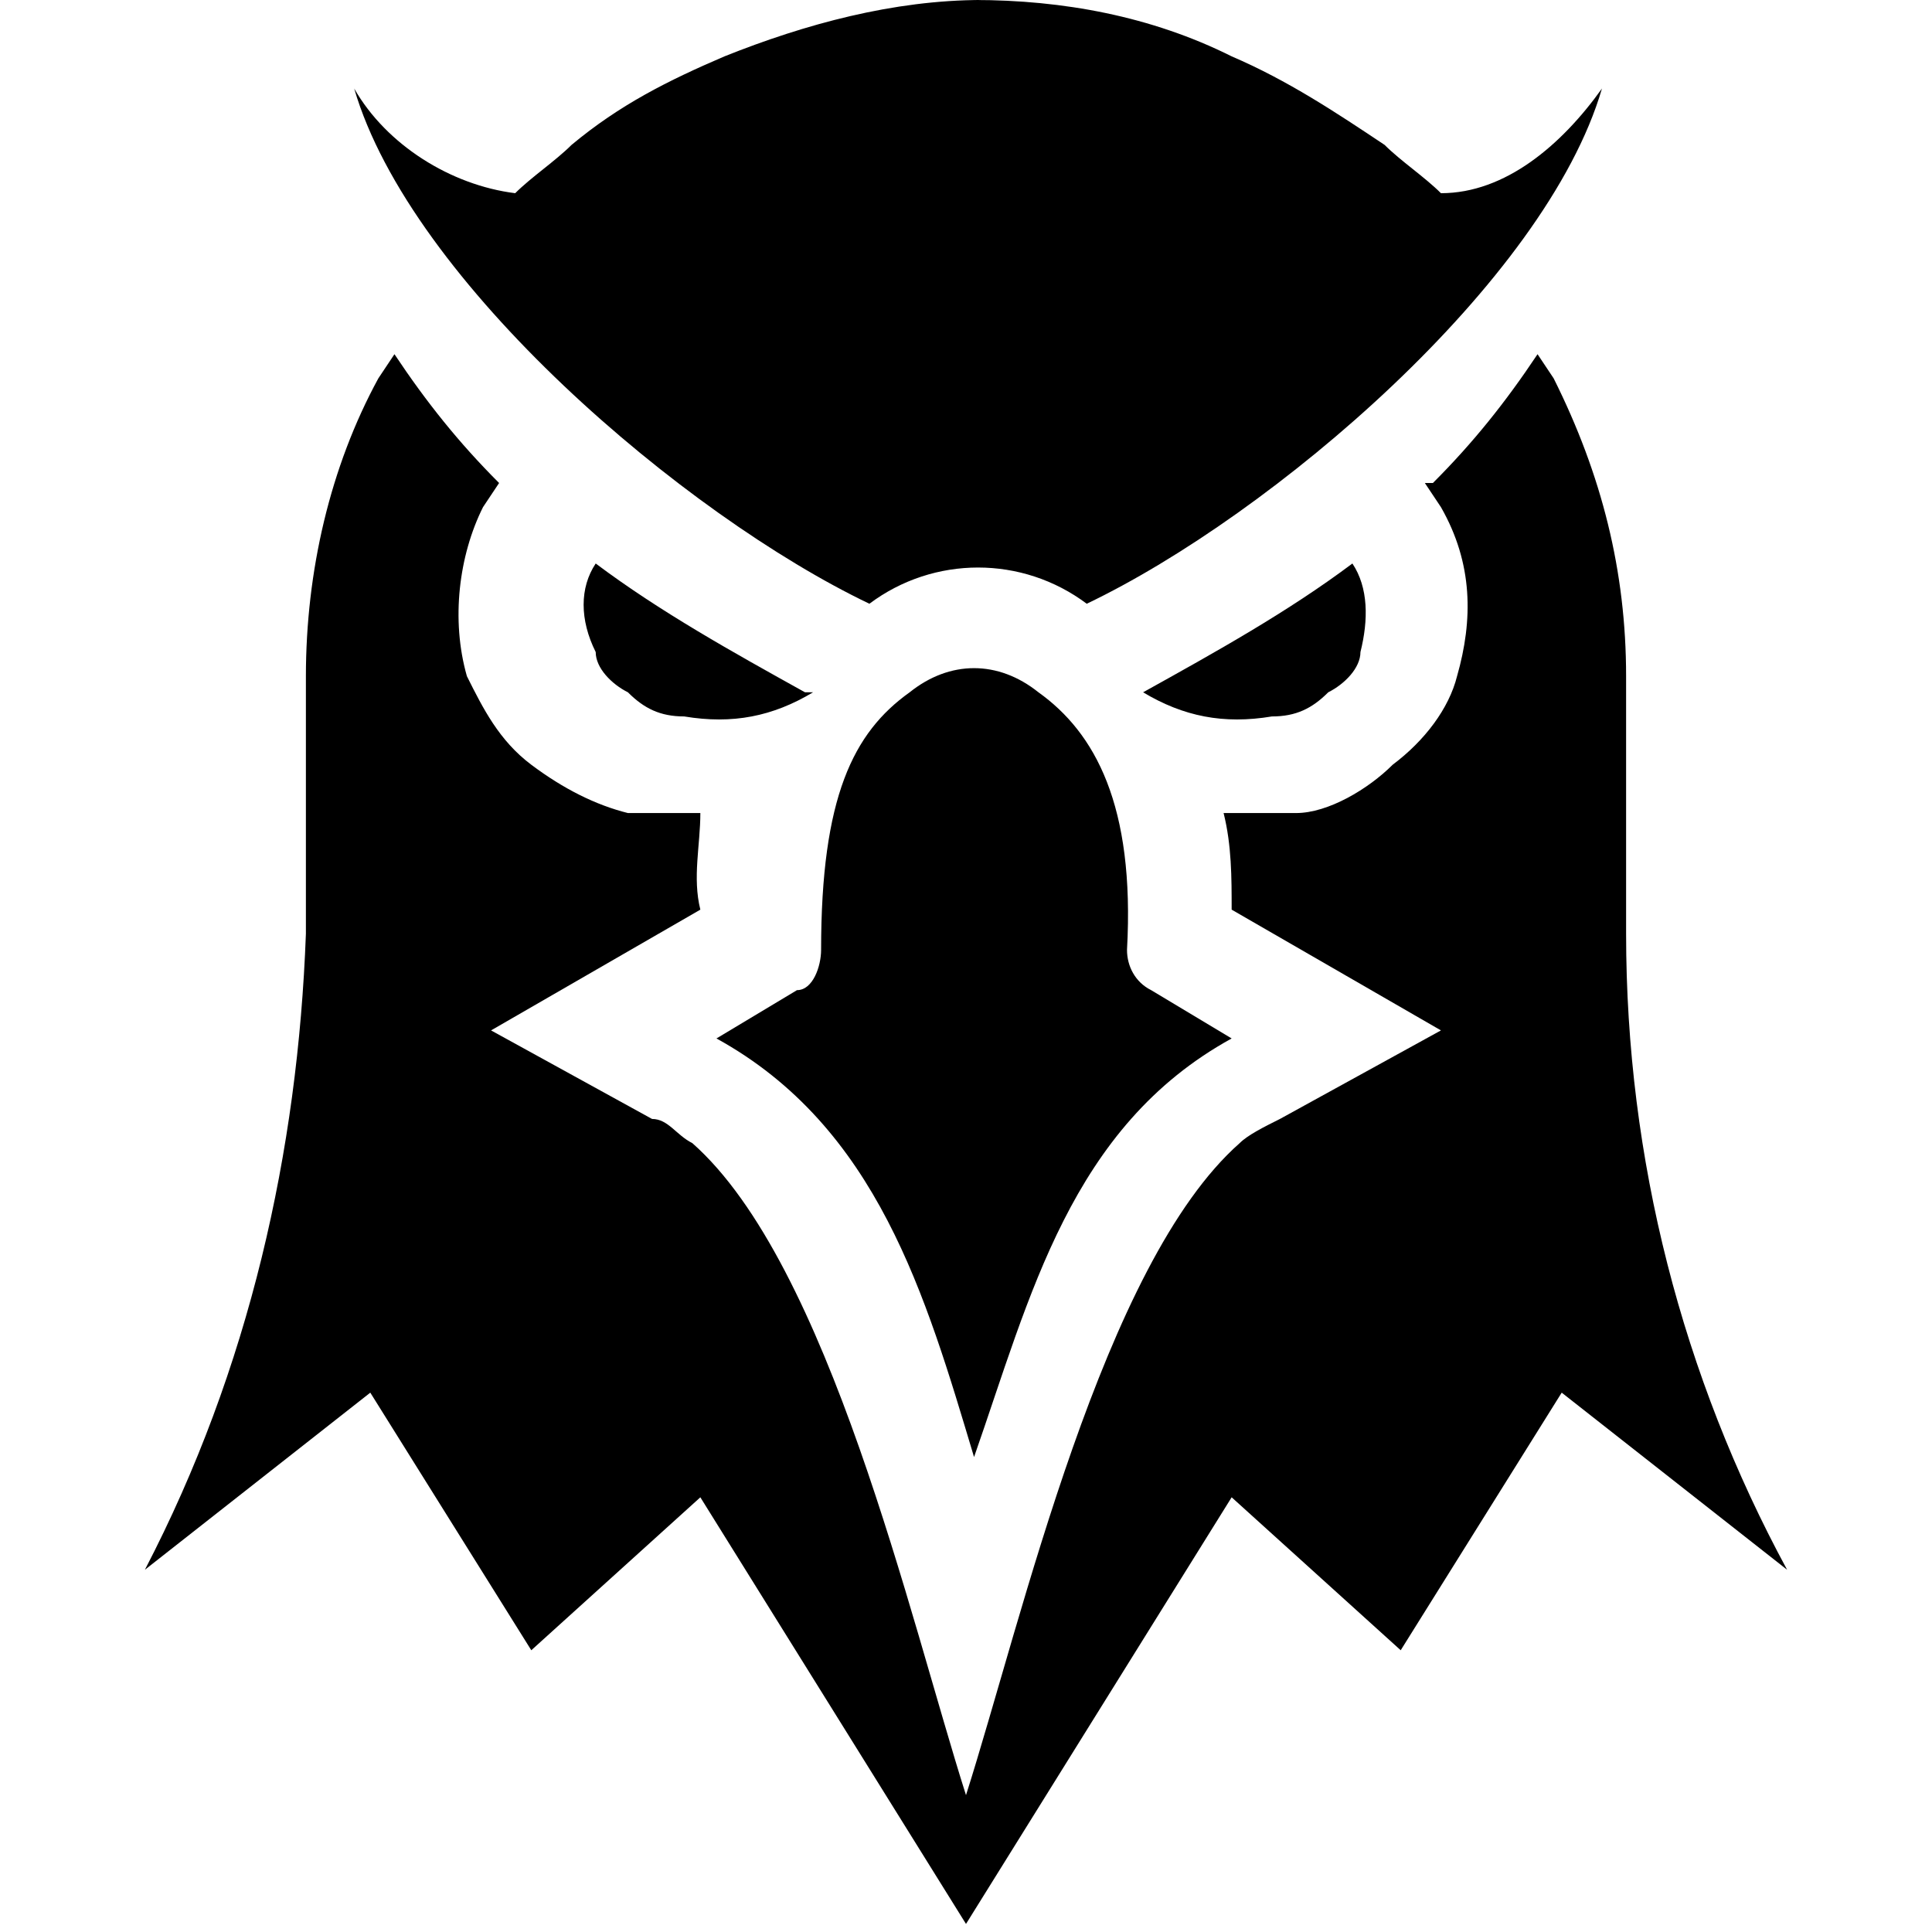 <?xml version="1.0" encoding="UTF-8"?>
<svg id="Layer_1" data-name="Layer 1" xmlns="http://www.w3.org/2000/svg" version="1.1" xmlns:xlink="http://www.w3.org/1999/xlink" viewBox="0 0 24 24">
  <defs>
    <style>
      .cls-1 {
        fill: #000;
        fill-rule: evenodd;
      }

      .cls-1, .cls-2 {
        stroke-width: 0px;
      }

      .cls-2 {
        fill: none;
      }

      .cls-3 {
        clip-path: url(#clippath);
      }
    </style>
    <clipPath id="clippath">
      <rect class="cls-2" width="24" height="24"/>
    </clipPath>
  </defs>
  <g class="cls-3">
    <g>
      <path class="cls-1" d="M14.2,8.6c.9-.5,1.8-1,2.6-1.6.2.3.2.7.1,1.1,0,.2-.2.4-.4.5-.2.2-.4.3-.7.3-.6.1-1.1,0-1.6-.3M14.3,12.3l1,.6c-2,1.1-2.5,3.2-3.2,5.2-.6-2-1.2-4.1-3.2-5.2l1-.6c.2,0,.3-.3.3-.5,0-1.9.4-2.7,1.1-3.2.5-.4,1.1-.4,1.6,0,.7.5,1.2,1.4,1.1,3.2,0,.2.1.4.3.5ZM12.1,0c1.1,0,2.2.2,3.2.7.7.3,1.3.7,1.9,1.1.2.2.5.4.7.6.8,0,1.5-.6,2-1.3-.7,2.4-4.1,5.3-6.4,6.4h0c-.8-.6-1.9-.6-2.7,0h0c-2.3-1.1-5.7-4-6.4-6.4.4.7,1.2,1.2,2,1.3.2-.2.5-.4.7-.6.6-.5,1.2-.8,1.9-1.1C10,.3,11.1,0,12.2,0M10,8.6c-.9-.5-1.8-1-2.6-1.6-.2.3-.2.7,0,1.1,0,.2.2.4.4.5.2.2.4.3.7.3.6.1,1.1,0,1.6-.3"/>
      <path class="cls-1" d="M17.8,6c.5-.5.9-1,1.3-1.6l.2.3c.6,1.2.9,2.4.9,3.7v3.2c0,2.8.7,5.5,2,7.9l-2.8-2.2-2,3.2-2.1-1.9-3.3,5.3-3.3-5.3-2.1,1.9-2-3.2-2.8,2.2c1.3-2.5,1.9-5.2,2-7.9v-3.2c0-1.3.3-2.6.9-3.7l.2-.3c.4.6.8,1.1,1.3,1.6l-.2.3c-.3.6-.4,1.4-.2,2.1.2.4.4.8.8,1.1s.8.5,1.2.6h.9c0,.4-.1.8,0,1.2l-2.6,1.5,2,1.1c.2,0,.3.2.5.3,1.7,1.5,2.7,5.9,3.4,8.1.7-2.2,1.7-6.6,3.4-8.1.1-.1.3-.2.5-.3l2-1.1-2.6-1.5c0-.4,0-.8-.1-1.2h.9c.4,0,.9-.3,1.2-.6.4-.3.7-.7.8-1.1.2-.7.2-1.4-.2-2.1l-.2-.3h.1Z"/>
    </g>
  </g>
</svg>